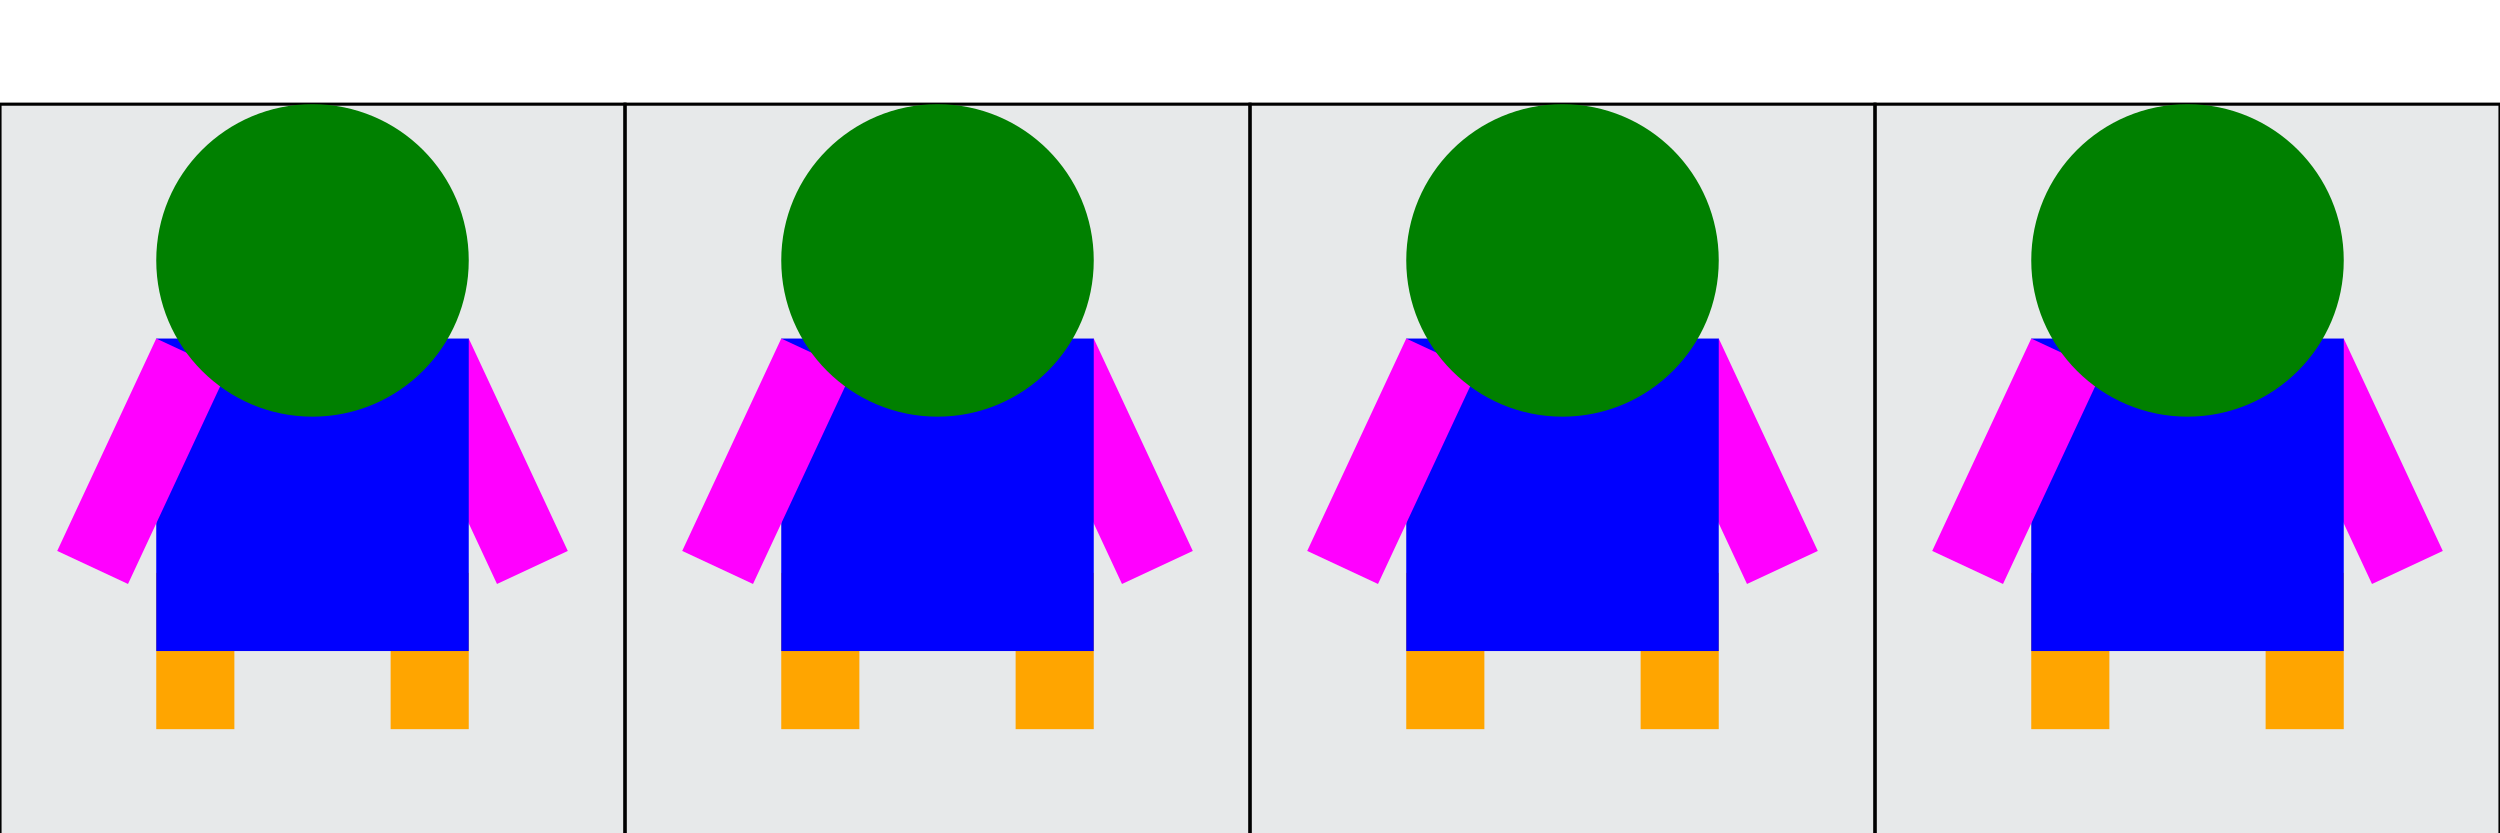 
<svg class="svg-sprite"
  width="600" height="200"
  viewBox="0 0 800 200"
  xmlns="http://www.w3.org/2000/svg"
>

  <rect class="svg-background" width="100%" height="100%" fill="#E7E9EA" />

  <g class="g-sprite-0" transform="translate(0, 0)">
    <rect class="svg-background" x="0" width="200" height="100%" stroke="black" fill="transparent" />

    <rect class="leg-l" x="50" y="150" width="25" height="50" fill="orange"  />
    <rect class="leg-r" x="125" y="150" width="25" height="50" fill="orange" />

    <rect class="arm-r" x="125" y="75" width="25" height="75" fill="magenta" transform="rotate(-25, 150, 75)" />
    <rect class="body" x="50" y="75" width="100" height="100" fill="blue" />
    <rect class="arm-l" x="50" y="75" width="25" height="75" fill="magenta" transform="rotate(25, 50, 75)" />

    <circle class="head" cx="100" cy="50" r="50" fill="green" />
  </g>

  <g class="g-sprite-1" transform="translate(200, 0)">
    <rect class="svg-background" x="0" width="200" height="100%" stroke="black" fill="transparent" />

    <rect class="leg-l" x="50" y="150" width="25" height="50" fill="orange"  />
    <rect class="leg-r" x="125" y="150" width="25" height="50" fill="orange" />

    <rect class="arm-r" x="125" y="75" width="25" height="75" fill="magenta" transform="rotate(-25, 150, 75)" />
    <rect class="body" x="50" y="75" width="100" height="100" fill="blue" />
    <rect class="arm-l" x="50" y="75" width="25" height="75" fill="magenta" transform="rotate(25, 50, 75)" />

    <circle class="head" cx="100" cy="50" r="50" fill="green" />
  </g>

  <g class="g-sprite-2" transform="translate(400, 0)">
    <rect class="svg-background" x="0" width="200" height="100%" stroke="black" fill="transparent" />

    <rect class="leg-l" x="50" y="150" width="25" height="50" fill="orange"  />
    <rect class="leg-r" x="125" y="150" width="25" height="50" fill="orange" />

    <rect class="arm-r" x="125" y="75" width="25" height="75" fill="magenta" transform="rotate(-25, 150, 75)" />
    <rect class="body" x="50" y="75" width="100" height="100" fill="blue" />
    <rect class="arm-l" x="50" y="75" width="25" height="75" fill="magenta" transform="rotate(25, 50, 75)" />

    <circle class="head" cx="100" cy="50" r="50" fill="green" />
  </g>

  <g class="g-sprite-3" transform="translate(600, 0)">
    <rect class="svg-background" x="0" width="200" height="100%" stroke="black" fill="transparent" />

    <rect class="leg-l" x="50" y="150" width="25" height="50" fill="orange"  />
    <rect class="leg-r" x="125" y="150" width="25" height="50" fill="orange" />

    <rect class="arm-r" x="125" y="75" width="25" height="75" fill="magenta" transform="rotate(-25, 150, 75)" />
    <rect class="body" x="50" y="75" width="100" height="100" fill="blue" />
    <rect class="arm-l" x="50" y="75" width="25" height="75" fill="magenta" transform="rotate(25, 50, 75)" />

    <circle class="head" cx="100" cy="50" r="50" fill="green" />
  </g>

</svg>
